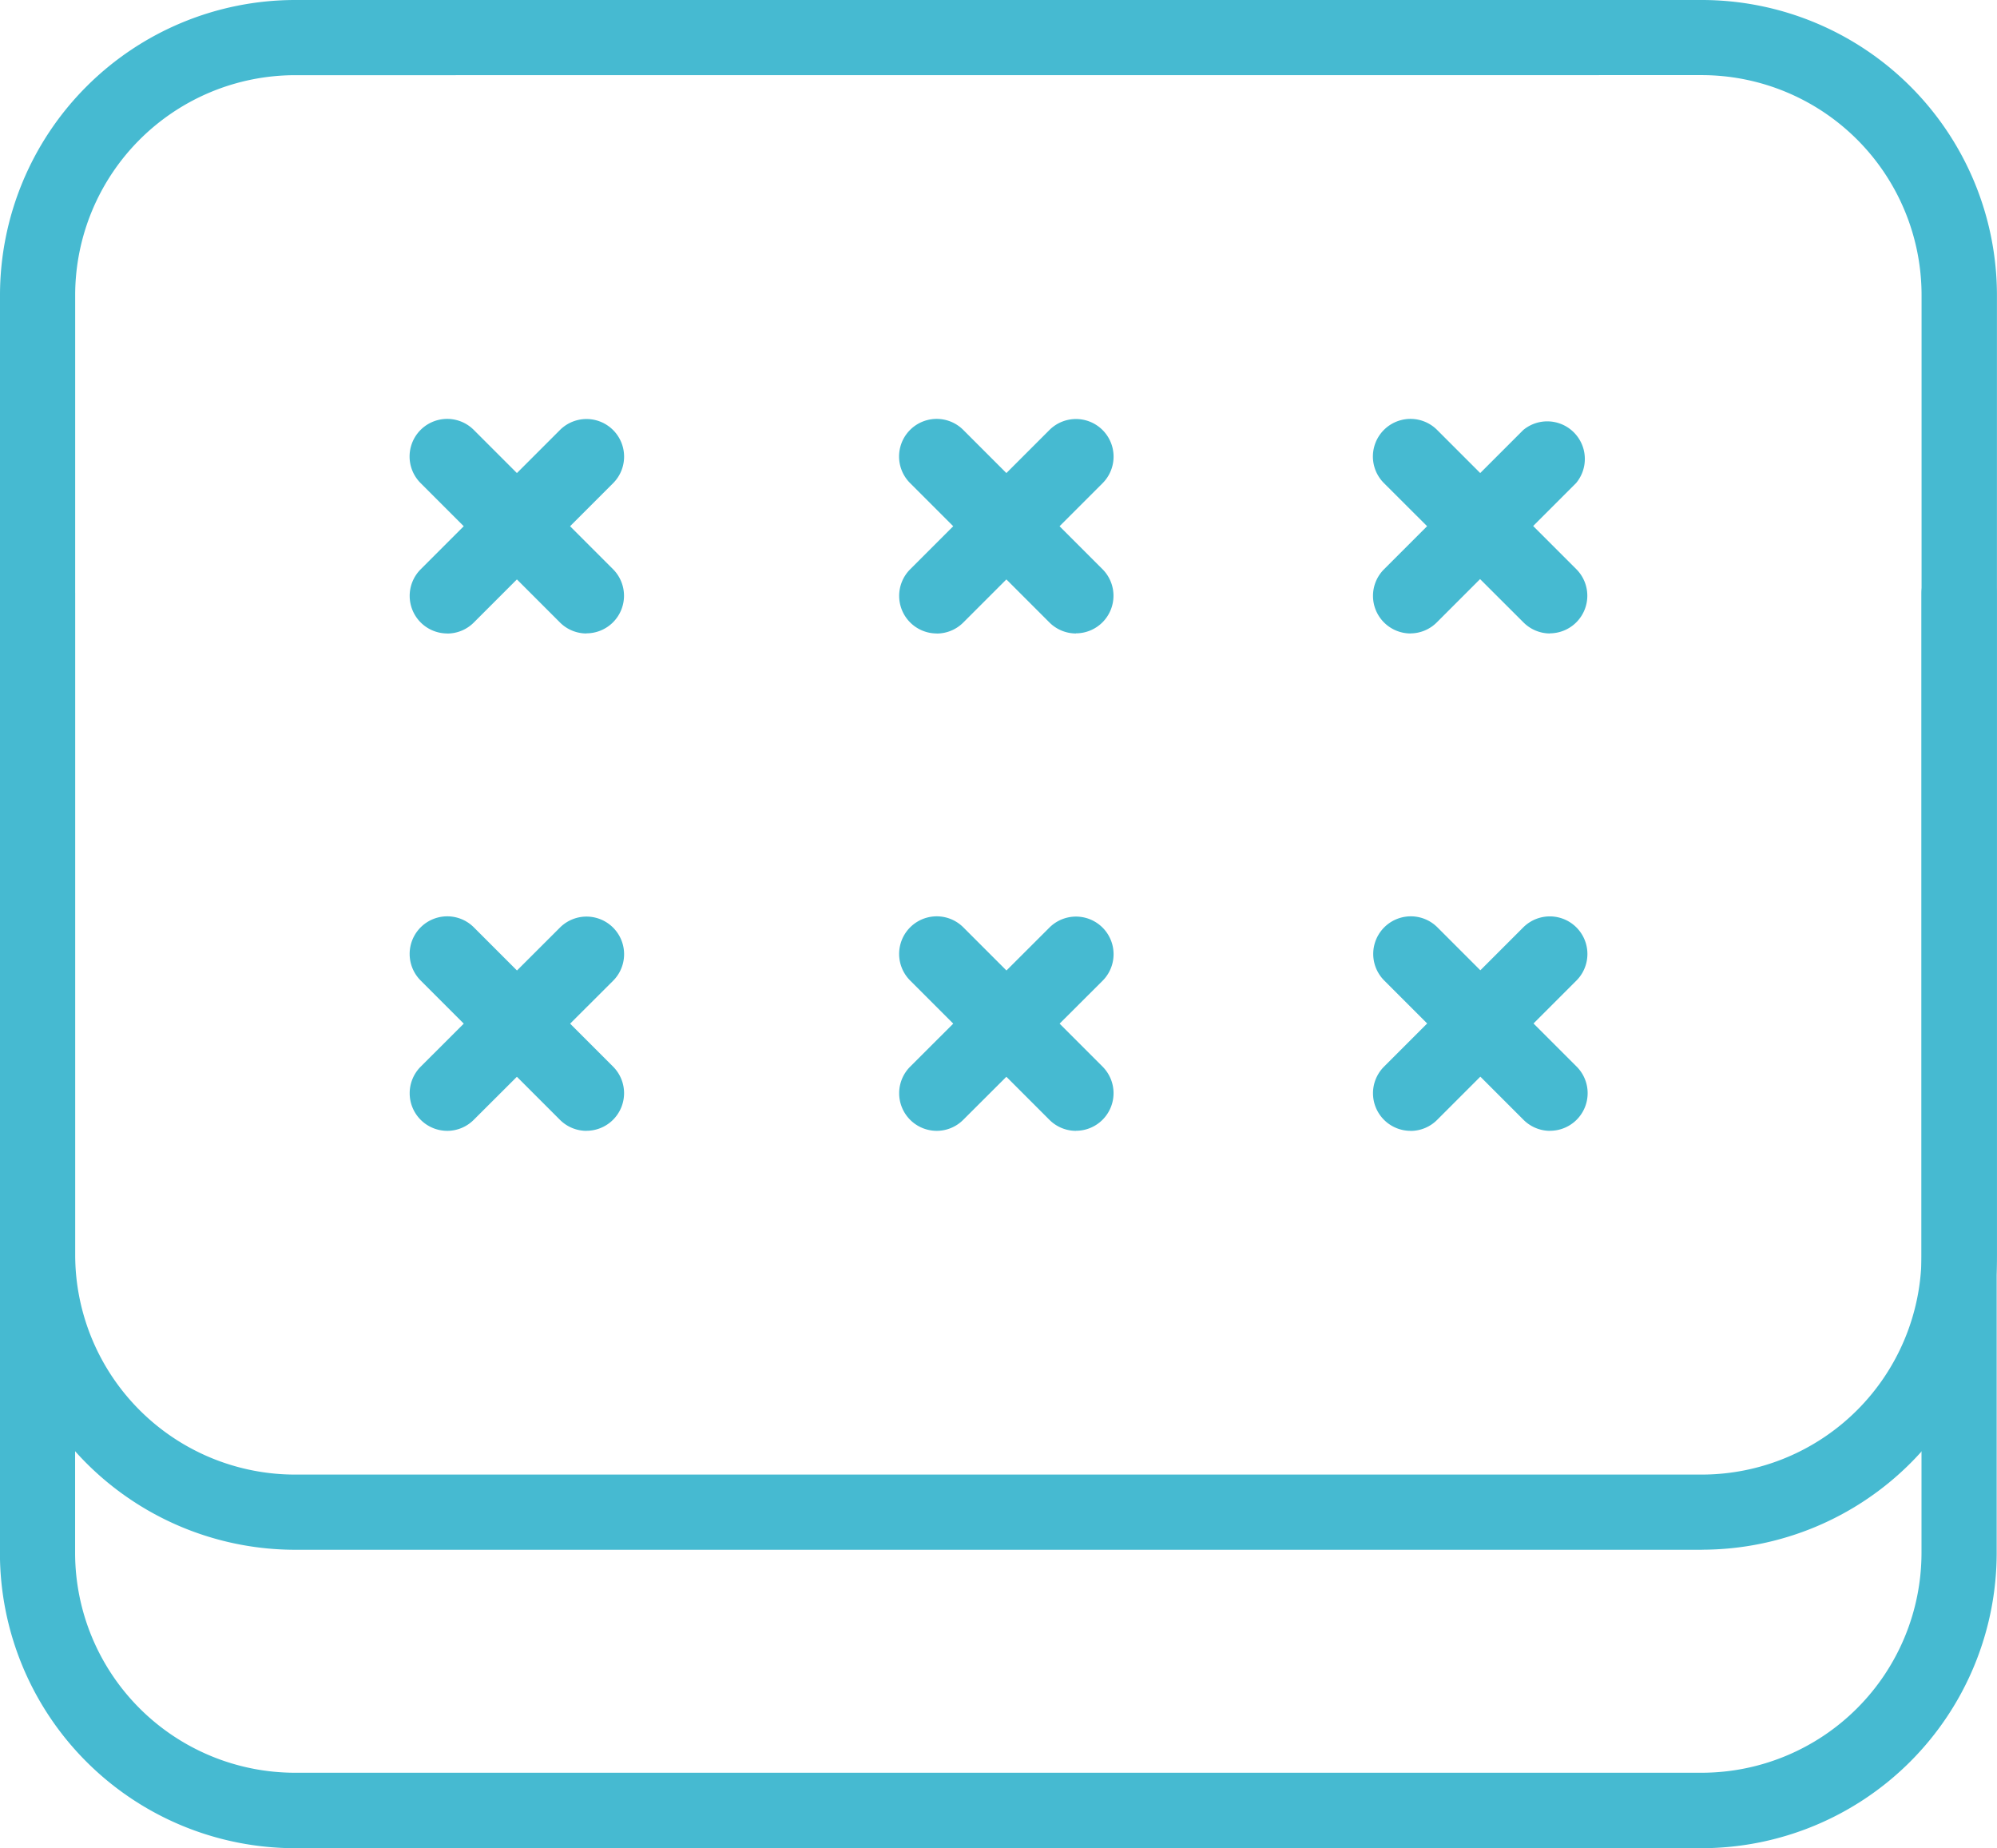 <svg xmlns="http://www.w3.org/2000/svg" width="30.762" height="28.464" viewBox="0 0 30.762 28.464">
    <defs>
        <clipPath id="p50ixbud1a">
            <path data-name="사각형 3586" style="fill:none" d="M0 0h30.762v28.464H0z"/>
        </clipPath>
    </defs>
    <g data-name="그룹 5513">
        <g data-name="그룹 5512" style="clip-path:url(#p50ixbud1a)">
            <path data-name="패스 7628" d="M26.218 23.868H4.543A4.549 4.549 0 0 1 0 19.324V4.543A4.549 4.549 0 0 1 4.543 0h21.675a4.548 4.548 0 0 1 4.543 4.543v14.781a4.549 4.549 0 0 1-4.543 4.543M4.543 1.158a3.39 3.39 0 0 0-3.385 3.385v14.781a3.389 3.389 0 0 0 3.385 3.386h21.675a3.389 3.389 0 0 0 3.382-3.386V4.543a3.389 3.389 0 0 0-3.385-3.386z" style="fill:#46bad1"/>
            <path data-name="패스 7629" d="M26.219 71.662H4.544A4.548 4.548 0 0 1 0 67.119V52.338a.579.579 0 0 1 1.158 0v14.781A3.389 3.389 0 0 0 4.544 70.5h21.675a3.389 3.389 0 0 0 3.381-3.381V52.338a.579.579 0 0 1 1.158 0v14.781a4.549 4.549 0 0 1-4.543 4.543" transform="translate(-.001 -43.198)" style="fill:#46bad1"/>
            <path data-name="패스 7630" d="M40.873 42.316a.577.577 0 0 1-.409-.17L38.318 40a.579.579 0 0 1 .819-.819l2.145 2.145a.579.579 0 0 1-.409.988" transform="translate(-31.839 -32.56)" style="fill:#46bad1"/>
            <path data-name="패스 7631" d="M38.727 42.316a.579.579 0 0 1-.409-.988l2.145-2.145a.579.579 0 1 1 .819.819l-2.145 2.145a.577.577 0 0 1-.409.17" transform="translate(-31.838 -32.56)" style="fill:#46bad1"/>
            <path data-name="패스 7632" d="M86.461 42.316a.578.578 0 0 1-.409-.17L83.906 40a.579.579 0 0 1 .819-.819l2.145 2.145a.579.579 0 0 1-.409.988" transform="translate(-69.887 -32.56)" style="fill:#46bad1"/>
            <path data-name="패스 7633" d="M84.315 42.316a.579.579 0 0 1-.409-.988l2.145-2.145a.579.579 0 0 1 .819.819l-2.145 2.145a.577.577 0 0 1-.409.17" transform="translate(-69.886 -32.56)" style="fill:#46bad1"/>
            <path data-name="패스 7634" d="M130.6 42.316a.578.578 0 0 1-.409-.17L128.041 40a.579.579 0 1 1 .819-.819l2.145 2.145a.579.579 0 0 1-.409.988" transform="translate(-106.723 -32.56)" style="fill:#46bad1"/>
            <path data-name="패스 7635" d="M128.45 42.316a.579.579 0 0 1-.409-.988l2.145-2.145A.579.579 0 0 1 131 40l-2.145 2.145a.577.577 0 0 1-.409.17" transform="translate(-106.722 -32.56)" style="fill:#46bad1"/>
            <path data-name="패스 7636" d="M40.873 88.63a.578.578 0 0 1-.409-.17l-2.145-2.145a.579.579 0 0 1 .819-.819l2.145 2.145a.579.579 0 0 1-.409.988" transform="translate(-31.839 -71.214)" style="fill:#46bad1"/>
            <path data-name="패스 7637" d="M38.727 88.63a.579.579 0 0 1-.409-.988l2.145-2.142a.579.579 0 1 1 .819.819l-2.146 2.141a.577.577 0 0 1-.409.17" transform="translate(-31.838 -71.214)" style="fill:#46bad1"/>
            <path data-name="패스 7638" d="M86.461 88.63a.578.578 0 0 1-.409-.17l-2.145-2.145a.579.579 0 1 1 .819-.819l2.145 2.145a.579.579 0 0 1-.409.988" transform="translate(-69.887 -71.214)" style="fill:#46bad1"/>
            <path data-name="패스 7639" d="M84.315 88.63a.579.579 0 0 1-.409-.988l2.145-2.142a.579.579 0 0 1 .819.819l-2.146 2.141a.577.577 0 0 1-.409.17" transform="translate(-69.886 -71.214)" style="fill:#46bad1"/>
            <path data-name="패스 7640" d="M130.6 88.63a.578.578 0 0 1-.409-.17l-2.145-2.145a.579.579 0 1 1 .819-.819l2.145 2.145a.579.579 0 0 1-.409.988" transform="translate(-106.723 -71.214)" style="fill:#46bad1"/>
            <path data-name="패스 7641" d="M128.45 88.63a.579.579 0 0 1-.409-.988l2.145-2.145a.579.579 0 0 1 .819.819l-2.145 2.145a.577.577 0 0 1-.409.17" transform="translate(-106.722 -71.214)" style="fill:#46bad1"/>
        </g>
    </g>
</svg>
